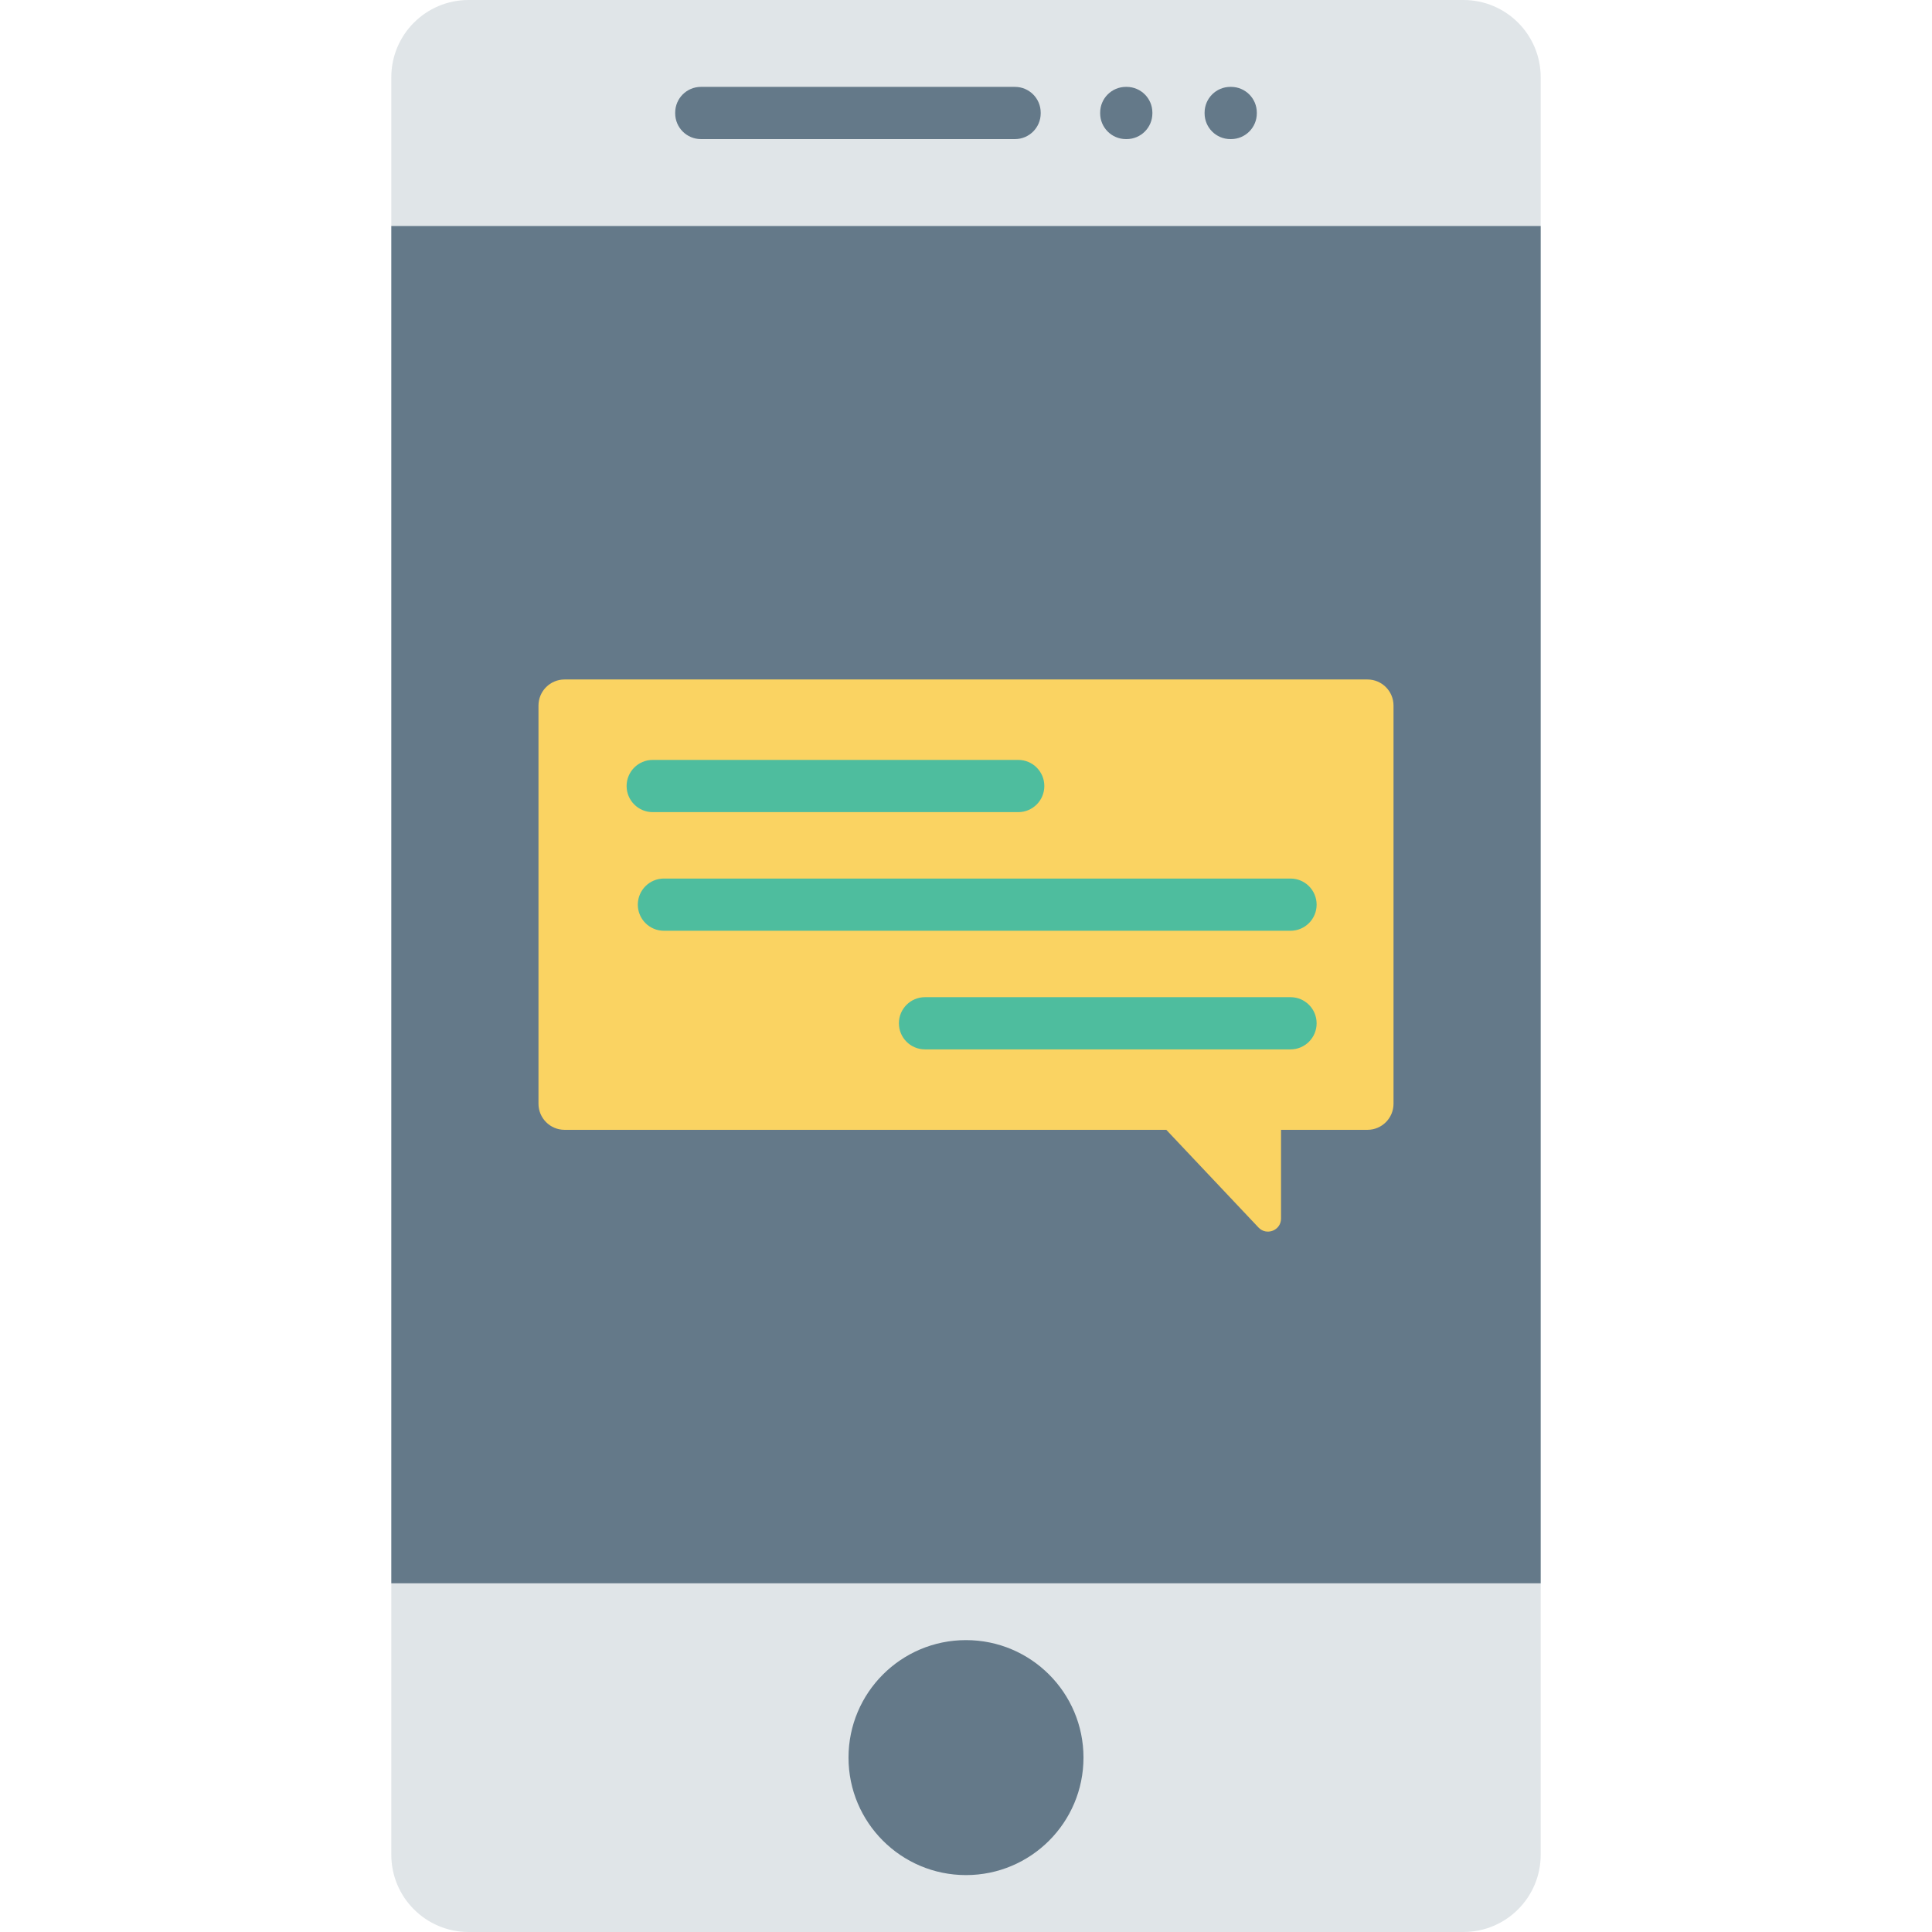 <?xml version="1.0" encoding="iso-8859-1"?>
<!-- Generator: Adobe Illustrator 19.0.0, SVG Export Plug-In . SVG Version: 6.00 Build 0)  -->
<svg version="1.1" id="Capa_1" xmlns="http://www.w3.org/2000/svg" xmlns:xlink="http://www.w3.org/1999/xlink" x="0px" y="0px"
	 viewBox="0 0 468.293 468.293" style="enable-background:new 0 0 468.293 468.293;" xml:space="preserve">
<g>
	<path style="fill:#E0E5E8;" d="M373.447,54.774H94.846V18.732C94.846,8.386,103.233,0,113.578,0h241.137
		c10.345,0,18.732,8.386,18.732,18.732V54.774z"/>
	<path style="fill:#E0E5E8;" d="M354.715,468.293H113.578c-10.345,0-18.732-8.386-18.732-18.732v-65.782h278.601v65.782
		C373.447,459.906,365.06,468.293,354.715,468.293z"/>
</g>
<g>
	<rect x="94.845" y="54.772" style="fill:#647989;" width="278.603" height="329.004"/>
	<circle style="fill:#647989;" cx="234.146" cy="426.021" r="28.478"/>
	<path style="fill:#647989;" d="M246.009,33.715h-76.108c-3.448,0-6.244-2.795-6.244-6.244v-0.169c0-3.448,2.795-6.244,6.244-6.244
		h76.108c3.448,0,6.244,2.795,6.244,6.244v0.169C252.253,30.92,249.458,33.715,246.009,33.715z"/>
	<path style="fill:#647989;" d="M273.079,33.715h-0.169c-3.448,0-6.244-2.795-6.244-6.244v-0.169c0-3.448,2.795-6.244,6.244-6.244
		h0.169c3.448,0,6.244,2.795,6.244,6.244v0.169C279.322,30.92,276.527,33.715,273.079,33.715z"/>
	<path style="fill:#647989;" d="M298.392,33.715h-0.169c-3.448,0-6.244-2.795-6.244-6.244v-0.169c0-3.448,2.796-6.244,6.244-6.244
		h0.169c3.448,0,6.244,2.795,6.244,6.244v0.169C304.636,30.92,301.84,33.715,298.392,33.715z"/>
</g>
<path style="fill:#FAD362;" d="M331.444,164.695H136.849c-3.495,0-6.328,2.833-6.328,6.328v96.506c0,3.495,2.833,6.328,6.328,6.328
	h145.846l22.348,23.676c1.965,2.082,5.465,0.691,5.465-2.172v-21.504h20.936c3.495,0,6.328-2.833,6.328-6.328v-96.506
	C337.772,167.529,334.939,164.695,331.444,164.695z"/>
<g>
	<path style="fill:#4EBD9E;" d="M312.805,212.949H160.926c-3.498,0-6.328,2.833-6.328,6.328c0,3.495,2.83,6.328,6.328,6.328h151.879
		c3.498,0,6.328-2.834,6.328-6.328C319.133,215.782,316.303,212.949,312.805,212.949z"/>
	<path style="fill:#4EBD9E;" d="M246.805,184.194h-88.596c-3.498,0-6.328,2.834-6.328,6.328c0,3.495,2.83,6.328,6.328,6.328h88.596
		c3.498,0,6.328-2.833,6.328-6.328C253.133,187.027,250.303,184.194,246.805,184.194z"/>
	<path style="fill:#4EBD9E;" d="M312.805,241.703h-88.596c-3.498,0-6.328,2.834-6.328,6.328c0,3.495,2.83,6.328,6.328,6.328h88.596
		c3.498,0,6.328-2.834,6.328-6.328C319.133,244.537,316.303,241.703,312.805,241.703z"/>
</g>
<g>
</g>
<g>
</g>
<g>
</g>
<g>
</g>
<g>
</g>
<g>
</g>
<g>
</g>
<g>
</g>
<g>
</g>
<g>
</g>
<g>
</g>
<g>
</g>
<g>
</g>
<g>
</g>
<g>
</g>
</svg>
